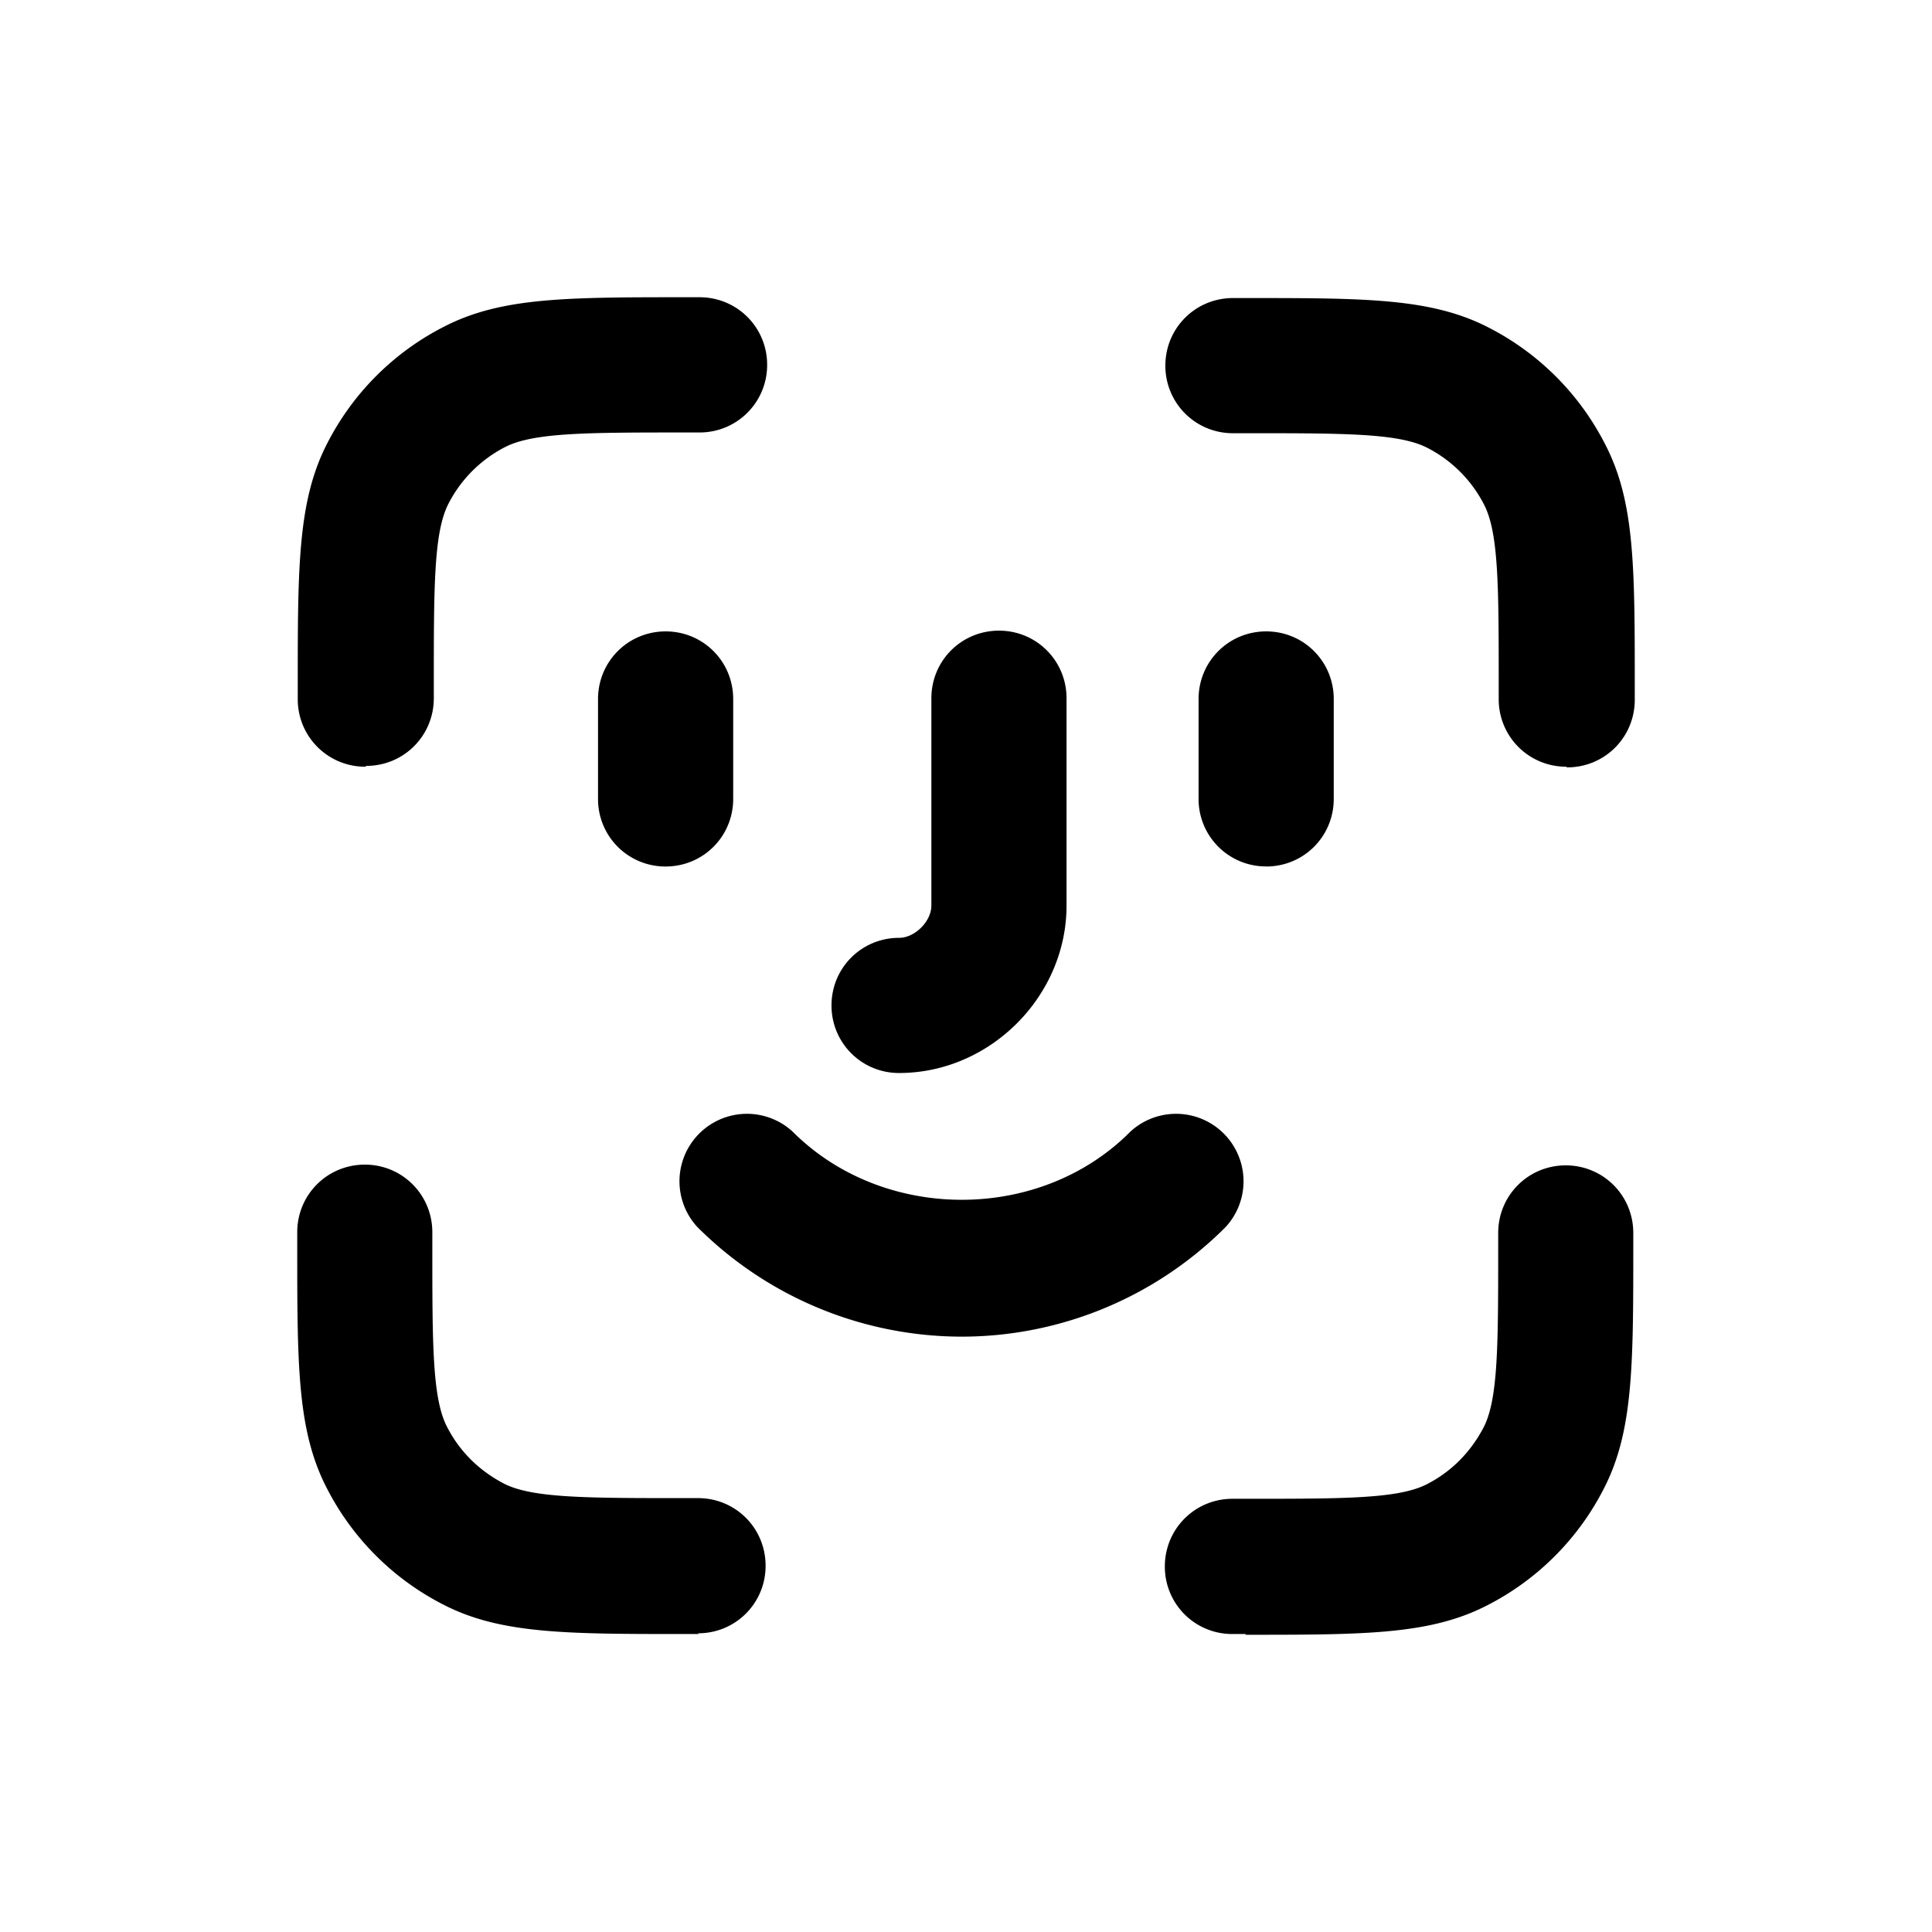 <svg xmlns="http://www.w3.org/2000/svg" width="26" height="26" fill="currentColor" class="sym sym-face-id" viewBox="0 0 26 26">
  <path d="M16.768 21.99h-.182a.905.905 0 0 1-.91-.91c0-.505.405-.91.91-.91h.182c1.313 0 2.04 0 2.424-.191.343-.172.606-.445.778-.778.192-.385.192-1.112.192-2.426v-.182c0-.505.404-.91.909-.91s.909.405.909.91v.182c0 1.597 0 2.486-.394 3.254a3.6 3.6 0 0 1-1.576 1.577c-.768.394-1.646.394-3.252.394zm-7.364 0h-.182c-1.596 0-2.485 0-3.252-.394a3.6 3.6 0 0 1-1.576-1.577C4 19.251 4 18.372 4 16.765v-.182c0-.505.404-.91.91-.91.504 0 .908.405.908.91v.182c0 1.314 0 2.041.192 2.425.172.344.445.607.778.779.384.192 1.111.192 2.424.192h.182c.505 0 .909.404.909.91a.905.905 0 0 1-.909.909zm3.546-4.002a5.04 5.04 0 0 1-3.566-1.476.908.908 0 0 1 1.283-1.283c1.222 1.223 3.333 1.223 4.545 0a.908.908 0 0 1 1.283 1.283 5.02 5.02 0 0 1-3.566 1.476zm-.85-3.548a.906.906 0 0 1-.91-.91c0-.505.405-.909.91-.909.212 0 .434-.222.434-.434v-2.79c0-.505.404-.91.91-.91.505 0 .909.405.909.91v2.79c0 1.222-1.03 2.253-2.253 2.253m4.94-2.78a.906.906 0 0 1-.91-.909V9.407c0-.505.404-.91.91-.91.505 0 .909.405.909.91v1.344c0 .506-.404.91-.91.91m-8.081 0a.906.906 0 0 1-.91-.909V9.407c0-.505.405-.91.91-.91s.909.405.909.91v1.344c0 .506-.404.91-.91.91m12.12-1.343a.906.906 0 0 1-.908-.91v-.182c0-1.314 0-2.041-.192-2.425a1.76 1.76 0 0 0-.778-.779c-.384-.192-1.111-.192-2.424-.192h-.182a.906.906 0 0 1-.91-.91c0-.505.405-.909.91-.909h.182c1.596 0 2.485 0 3.252.394a3.6 3.6 0 0 1 1.576 1.577C22 6.749 22 7.628 22 9.235v.182c0 .506-.404.91-.91.91zm-16.16 0a.906.906 0 0 1-.91-.91v-.182c0-1.597 0-2.486.394-3.254A3.6 3.6 0 0 1 5.98 4.394C6.747 4 7.626 4 9.232 4h.182c.505 0 .91.404.91.91 0 .505-.405.91-.91.91h-.182c-1.313 0-2.04 0-2.424.191a1.76 1.76 0 0 0-.778.778c-.192.385-.192 1.112-.192 2.426v.182c0 .505-.404.91-.909.91z"/>
</svg>